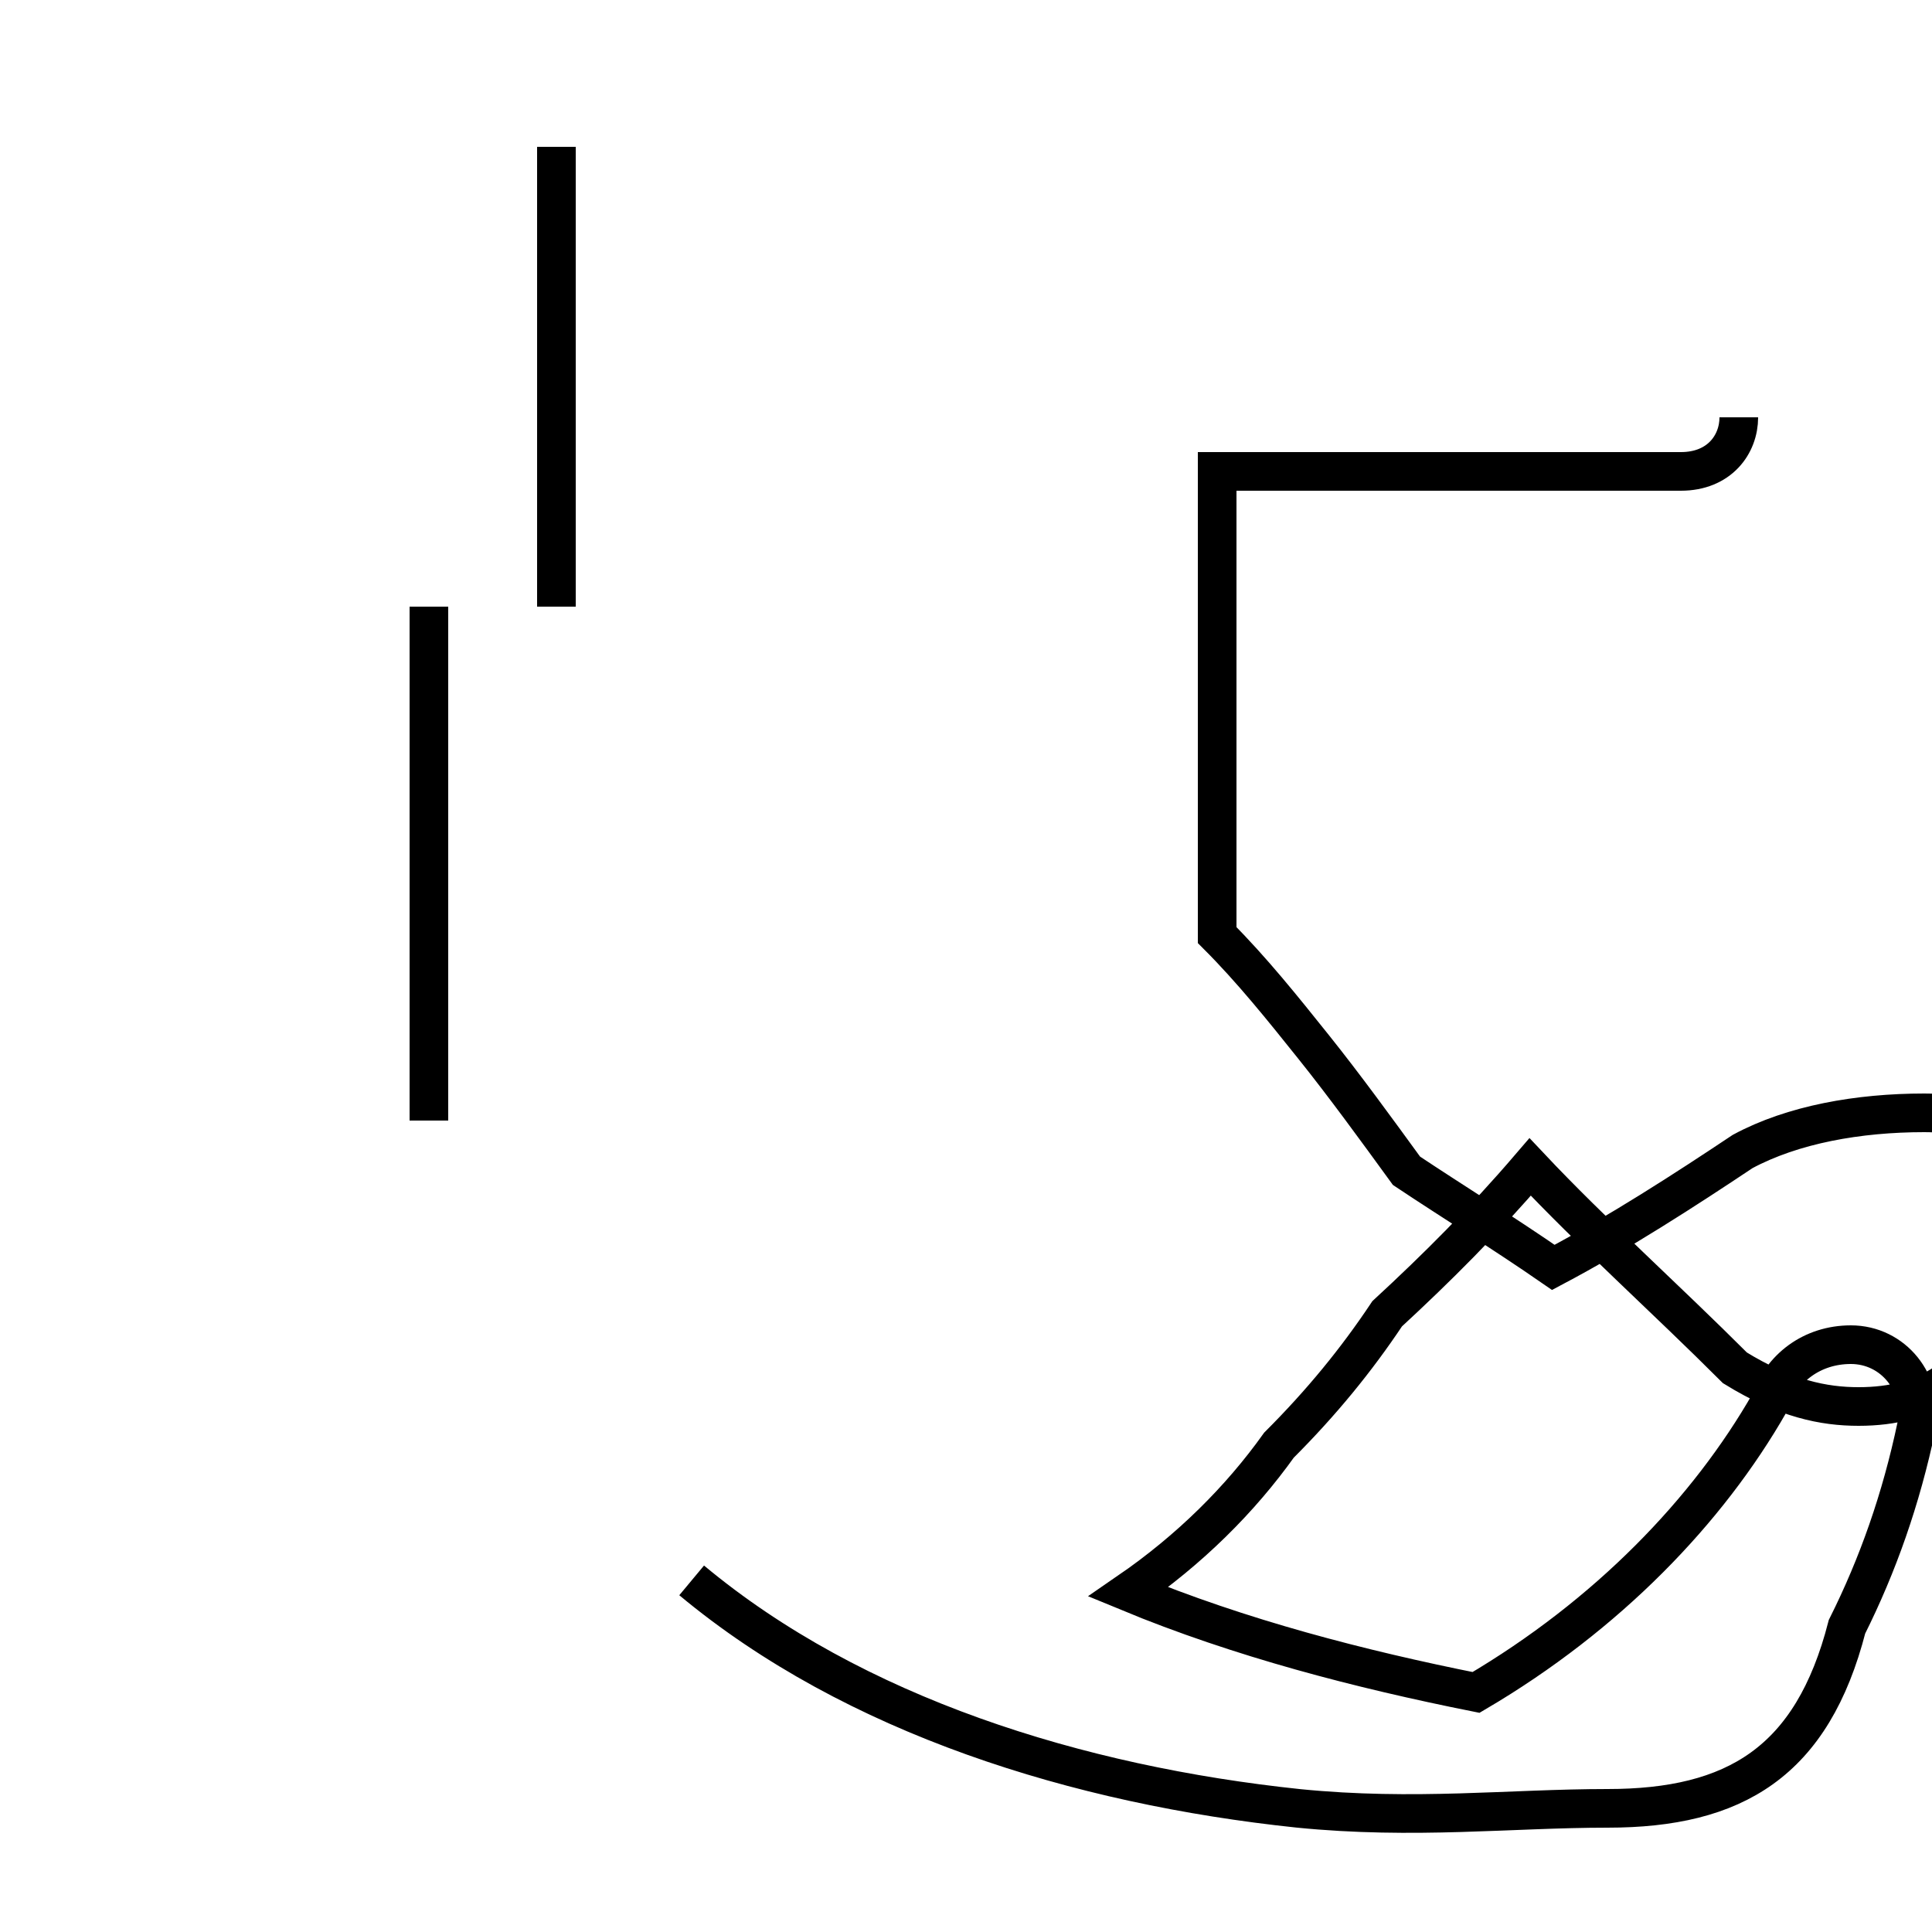 <?xml version='1.0' encoding='utf8'?>
<svg viewBox="0.0 -44.0 50.0 50.0" version="1.1" xmlns="http://www.w3.org/2000/svg">
<rect x="0.0" y="-44.0" width="50.0" height="50.0" fill="#808080" stroke="none"/>
<rect x="-1000" y="-1000" width="2000" height="2000" stroke="white" fill="white"/>
<g style="fill:none; stroke:#000000;  stroke-width:1">
<path d="M 11.1 15.0 L 11.1 28.3 M 14.4 28.3 L 14.4 40.2 M 17.9 3.1 C 22.1 -0.4 27.9 -2.2 33.6 -2.8 C 36.6 -3.1 39.1 -2.8 41.6 -2.8 C 44.9 -2.8 46.9 -1.6 47.8 1.9 C 48.6 3.5 49.2 5.2 49.6 7.1 C 49.8 8.2 49.0 9.2 47.9 9.2 C 46.9 9.2 46.1 8.6 45.8 7.7 C 44.2 4.9 41.6 2.2 38.2 0.2 C 35.2 0.8 32.1 1.6 29.2 2.8 C 30.8 3.9 32.1 5.2 33.1 6.6 C 34.2 7.7 35.1 8.8 35.9 10.0 C 37.2 11.2 38.4 12.4 39.6 13.8 C 41.2 12.1 43.1 10.4 44.9 8.6 C 46.2 7.8 47.2 7.6 48.1 7.6 C 49.9 7.6 51.0 8.4 51.8 10.0 C 52.2 11.2 52.4 12.2 52.4 13.2 C 52.4 14.4 51.5 15.2 49.8 15.2 C 48.1 15.2 46.4 14.9 45.1 14.2 C 43.6 13.2 41.9 12.1 40.2 11.2 C 38.9 12.1 37.6 12.9 36.4 13.7 C 35.6 14.8 34.8 15.9 34.0 16.9 C 33.2 17.9 32.4 18.9 31.5 19.8 L 31.5 21.2 L 31.5 31.8 L 43.5 31.8 C 44.5 31.8 45.0 32.5 45.0 33.2 " transform="scale(1, -1)" />
</g>
</svg>